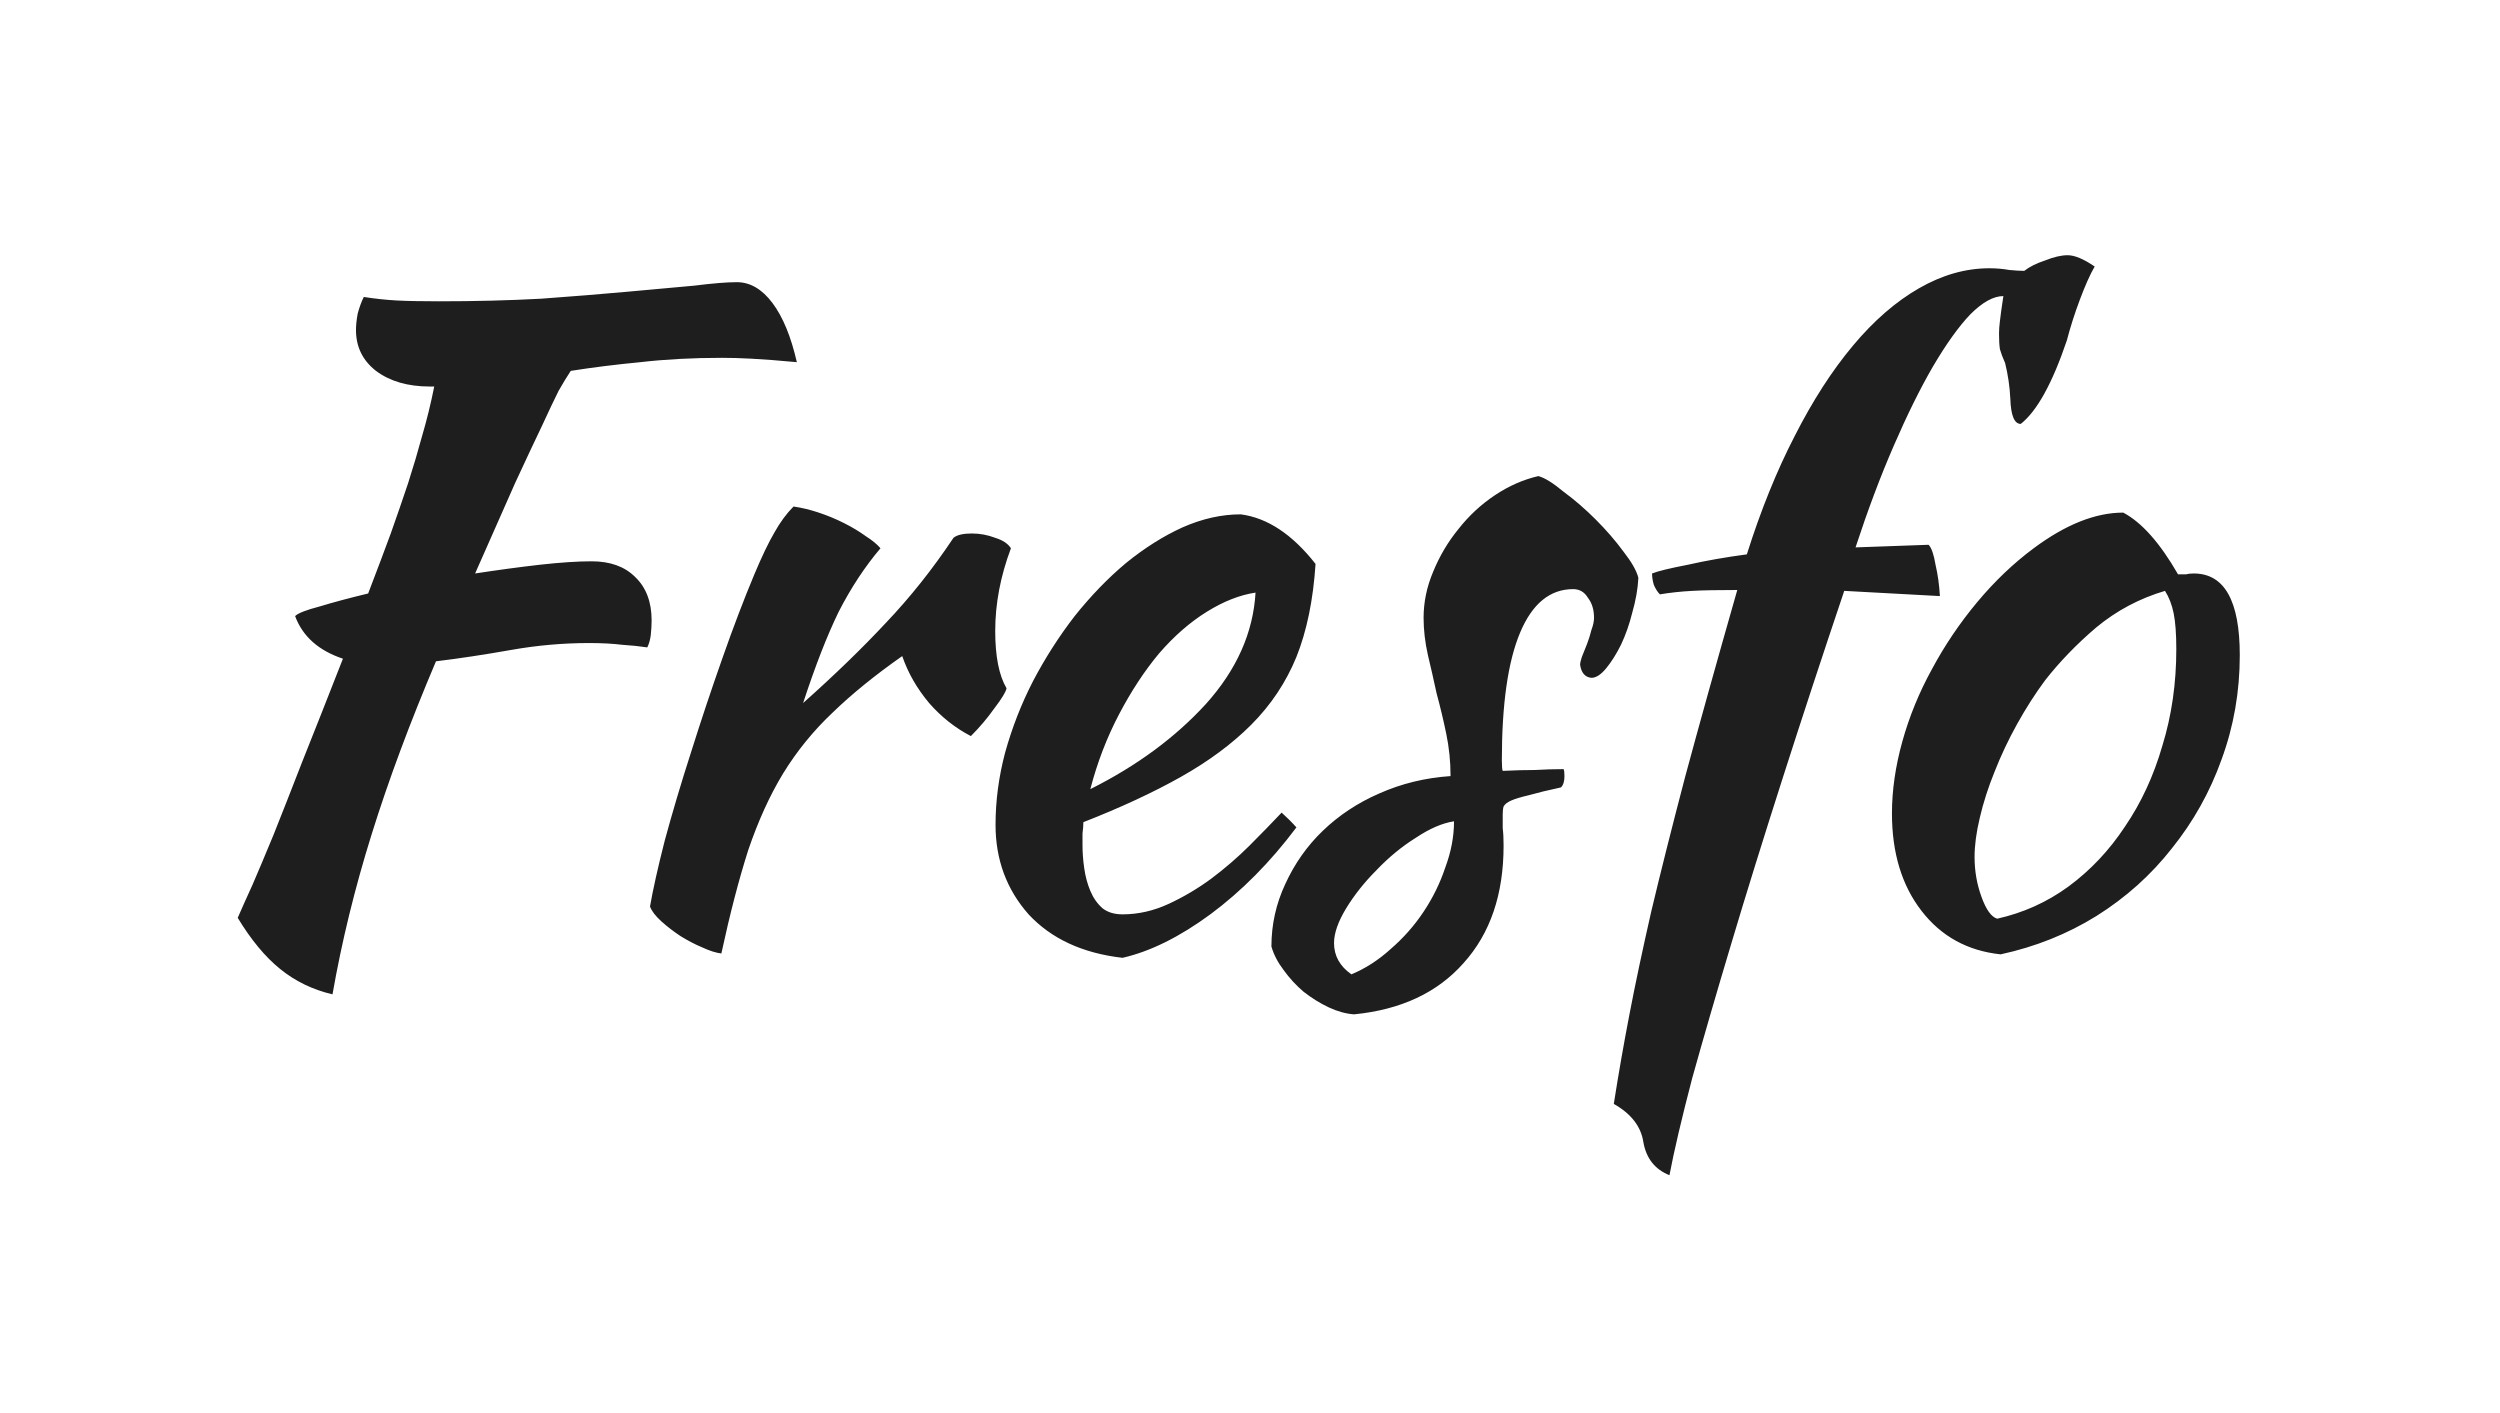 <svg width="46" height="26" viewBox="0 0 46 26" fill="none" xmlns="http://www.w3.org/2000/svg">
<g filter="url(#filter0_d_1_100)">
<path d="M10.886 6.328C11.227 6.328 11.494 6.424 11.686 6.616C11.888 6.808 11.99 7.075 11.99 7.416C11.99 7.501 11.984 7.592 11.974 7.688C11.963 7.773 11.942 7.848 11.91 7.912C11.771 7.891 11.616 7.875 11.446 7.864C11.275 7.843 11.072 7.832 10.838 7.832C10.358 7.832 9.878 7.875 9.398 7.96C8.918 8.045 8.459 8.115 8.022 8.168C7.542 9.299 7.147 10.36 6.838 11.352C6.528 12.344 6.288 13.325 6.118 14.296C5.755 14.211 5.435 14.056 5.158 13.832C4.88 13.608 4.619 13.293 4.374 12.888C4.448 12.717 4.539 12.515 4.646 12.28C4.752 12.035 4.88 11.731 5.03 11.368C5.179 10.995 5.355 10.547 5.558 10.024C5.771 9.491 6.022 8.856 6.31 8.12C5.862 7.971 5.568 7.709 5.43 7.336C5.483 7.283 5.632 7.224 5.878 7.16C6.123 7.085 6.422 7.005 6.774 6.92C6.934 6.504 7.072 6.136 7.19 5.816C7.307 5.485 7.414 5.176 7.51 4.888C7.606 4.589 7.691 4.301 7.766 4.024C7.851 3.736 7.926 3.432 7.99 3.112H7.91C7.504 3.112 7.174 3.016 6.918 2.824C6.672 2.632 6.55 2.381 6.55 2.072C6.55 1.987 6.56 1.885 6.582 1.768C6.614 1.651 6.651 1.549 6.694 1.464C6.896 1.496 7.094 1.517 7.286 1.528C7.488 1.539 7.75 1.544 8.07 1.544C8.742 1.544 9.371 1.528 9.958 1.496C10.544 1.453 11.072 1.411 11.542 1.368C12.022 1.325 12.432 1.288 12.774 1.256C13.115 1.213 13.376 1.192 13.558 1.192C13.803 1.192 14.022 1.32 14.214 1.576C14.406 1.832 14.555 2.195 14.662 2.664C14.32 2.632 14.043 2.611 13.83 2.6C13.627 2.589 13.446 2.584 13.286 2.584C12.742 2.584 12.24 2.611 11.782 2.664C11.334 2.707 10.907 2.76 10.502 2.824C10.438 2.92 10.363 3.043 10.278 3.192C10.203 3.341 10.102 3.555 9.974 3.832C9.846 4.099 9.68 4.451 9.478 4.888C9.286 5.325 9.04 5.88 8.742 6.552C9.158 6.488 9.552 6.435 9.926 6.392C10.31 6.349 10.63 6.328 10.886 6.328ZM11.96 12.68C12.014 12.371 12.104 11.965 12.232 11.464C12.371 10.952 12.531 10.413 12.713 9.848C12.894 9.272 13.086 8.696 13.289 8.12C13.491 7.544 13.688 7.027 13.88 6.568C14.019 6.237 14.142 5.981 14.248 5.8C14.355 5.608 14.473 5.448 14.601 5.32C14.75 5.341 14.905 5.379 15.065 5.432C15.225 5.485 15.379 5.549 15.528 5.624C15.678 5.699 15.811 5.779 15.928 5.864C16.046 5.939 16.137 6.013 16.201 6.088C15.912 6.429 15.656 6.819 15.432 7.256C15.219 7.693 15.001 8.253 14.777 8.936C15.352 8.424 15.859 7.933 16.297 7.464C16.744 6.995 17.16 6.472 17.544 5.896C17.608 5.843 17.721 5.816 17.881 5.816C18.03 5.816 18.174 5.843 18.312 5.896C18.451 5.939 18.547 6.003 18.601 6.088C18.409 6.6 18.312 7.107 18.312 7.608C18.312 8.077 18.382 8.429 18.52 8.664C18.51 8.728 18.435 8.851 18.297 9.032C18.169 9.213 18.024 9.384 17.864 9.544C17.576 9.395 17.32 9.192 17.096 8.936C16.872 8.669 16.707 8.381 16.601 8.072C16.099 8.424 15.672 8.771 15.32 9.112C14.969 9.443 14.665 9.816 14.409 10.232C14.163 10.637 13.95 11.107 13.768 11.64C13.598 12.173 13.432 12.808 13.273 13.544C13.177 13.533 13.059 13.496 12.921 13.432C12.793 13.379 12.659 13.309 12.521 13.224C12.393 13.139 12.275 13.048 12.168 12.952C12.062 12.856 11.992 12.765 11.96 12.68ZM24.206 6.376C24.163 7.037 24.046 7.608 23.854 8.088C23.662 8.557 23.384 8.973 23.022 9.336C22.67 9.688 22.238 10.008 21.726 10.296C21.214 10.584 20.616 10.861 19.934 11.128C19.934 11.192 19.928 11.261 19.918 11.336C19.918 11.4 19.918 11.469 19.918 11.544C19.918 11.683 19.928 11.827 19.95 11.976C19.971 12.125 20.008 12.264 20.062 12.392C20.115 12.52 20.19 12.627 20.286 12.712C20.382 12.787 20.504 12.824 20.654 12.824C20.942 12.824 21.224 12.76 21.502 12.632C21.779 12.504 22.04 12.349 22.286 12.168C22.542 11.976 22.776 11.773 22.99 11.56C23.214 11.336 23.411 11.133 23.582 10.952C23.688 11.048 23.779 11.139 23.854 11.224C23.374 11.864 22.846 12.397 22.27 12.824C21.704 13.24 21.166 13.507 20.654 13.624C19.918 13.539 19.342 13.272 18.926 12.824C18.52 12.365 18.318 11.816 18.318 11.176C18.318 10.739 18.376 10.296 18.494 9.848C18.622 9.389 18.792 8.952 19.006 8.536C19.23 8.109 19.486 7.709 19.774 7.336C20.072 6.963 20.387 6.637 20.718 6.36C21.059 6.083 21.406 5.864 21.758 5.704C22.12 5.544 22.478 5.464 22.83 5.464C23.32 5.528 23.779 5.832 24.206 6.376ZM23.102 6.904C22.814 6.947 22.515 7.064 22.206 7.256C21.896 7.448 21.603 7.704 21.326 8.024C21.059 8.344 20.814 8.717 20.59 9.144C20.366 9.571 20.19 10.029 20.062 10.52C20.915 10.093 21.624 9.571 22.19 8.952C22.755 8.323 23.059 7.64 23.102 6.904ZM30.146 6.632C30.136 6.835 30.098 7.048 30.034 7.272C29.981 7.485 29.912 7.683 29.826 7.864C29.741 8.035 29.65 8.179 29.554 8.296C29.458 8.413 29.368 8.472 29.282 8.472C29.165 8.461 29.096 8.381 29.074 8.232C29.074 8.2 29.085 8.152 29.106 8.088C29.138 8.013 29.17 7.933 29.202 7.848C29.234 7.763 29.261 7.677 29.282 7.592C29.314 7.507 29.33 7.432 29.33 7.368C29.33 7.219 29.293 7.096 29.218 7C29.154 6.893 29.064 6.84 28.946 6.84C28.52 6.84 28.194 7.107 27.97 7.64C27.746 8.173 27.634 8.957 27.634 9.992C27.634 10.099 27.64 10.163 27.65 10.184C27.874 10.173 28.072 10.168 28.242 10.168C28.424 10.157 28.6 10.152 28.77 10.152C28.781 10.173 28.786 10.216 28.786 10.28C28.786 10.376 28.765 10.445 28.722 10.488C28.477 10.541 28.28 10.589 28.13 10.632C27.992 10.664 27.885 10.696 27.81 10.728C27.736 10.76 27.688 10.797 27.666 10.84C27.656 10.872 27.65 10.92 27.65 10.984C27.65 11.069 27.65 11.155 27.65 11.24C27.661 11.325 27.666 11.432 27.666 11.56C27.666 12.456 27.421 13.176 26.93 13.72C26.45 14.264 25.778 14.579 24.914 14.664C24.765 14.653 24.61 14.611 24.45 14.536C24.29 14.461 24.136 14.365 23.986 14.248C23.848 14.131 23.725 13.997 23.618 13.848C23.512 13.709 23.437 13.565 23.394 13.416C23.394 13.011 23.48 12.627 23.65 12.264C23.821 11.891 24.05 11.565 24.338 11.288C24.637 11 24.984 10.771 25.378 10.6C25.784 10.419 26.221 10.312 26.69 10.28C26.69 10.013 26.664 9.752 26.61 9.496C26.557 9.24 26.498 8.995 26.434 8.76C26.381 8.515 26.328 8.28 26.274 8.056C26.221 7.821 26.194 7.592 26.194 7.368C26.194 7.08 26.253 6.797 26.37 6.52C26.488 6.232 26.642 5.971 26.834 5.736C27.026 5.491 27.25 5.283 27.506 5.112C27.762 4.941 28.029 4.824 28.306 4.76C28.424 4.792 28.578 4.888 28.77 5.048C28.973 5.197 29.17 5.368 29.362 5.56C29.554 5.752 29.725 5.949 29.874 6.152C30.024 6.344 30.114 6.504 30.146 6.632ZM24.866 13.928C25.122 13.821 25.362 13.667 25.586 13.464C25.821 13.261 26.024 13.032 26.194 12.776C26.365 12.52 26.498 12.248 26.594 11.96C26.701 11.672 26.754 11.389 26.754 11.112C26.541 11.144 26.306 11.245 26.05 11.416C25.794 11.576 25.554 11.773 25.33 12.008C25.106 12.232 24.92 12.467 24.77 12.712C24.621 12.957 24.546 13.171 24.546 13.352C24.546 13.587 24.653 13.779 24.866 13.928ZM30.718 17.624C30.451 17.517 30.291 17.315 30.238 17.016C30.195 16.728 30.014 16.493 29.694 16.312C29.779 15.768 29.875 15.219 29.982 14.664C30.088 14.109 30.222 13.48 30.382 12.776C30.552 12.061 30.76 11.235 31.006 10.296C31.262 9.347 31.582 8.2 31.966 6.856C31.614 6.856 31.336 6.861 31.134 6.872C30.931 6.883 30.734 6.904 30.542 6.936C30.499 6.893 30.462 6.835 30.43 6.76C30.408 6.685 30.398 6.616 30.398 6.552C30.504 6.509 30.723 6.456 31.054 6.392C31.384 6.317 31.747 6.253 32.142 6.2C32.398 5.389 32.691 4.664 33.022 4.024C33.352 3.373 33.71 2.819 34.094 2.36C34.478 1.901 34.883 1.549 35.31 1.304C35.736 1.059 36.168 0.936 36.606 0.936C36.734 0.936 36.856 0.947 36.974 0.968C37.091 0.979 37.182 0.984 37.246 0.984C37.342 0.909 37.47 0.845 37.63 0.792C37.79 0.728 37.928 0.696 38.046 0.696C38.174 0.696 38.339 0.765 38.542 0.904C38.456 1.053 38.366 1.256 38.27 1.512C38.174 1.768 38.094 2.019 38.03 2.264C37.763 3.053 37.48 3.565 37.182 3.8C37.064 3.8 37 3.645 36.99 3.336C36.979 3.112 36.947 2.893 36.894 2.68C36.851 2.584 36.819 2.499 36.798 2.424C36.787 2.349 36.782 2.253 36.782 2.136C36.782 2.072 36.787 1.997 36.798 1.912C36.808 1.816 36.83 1.661 36.862 1.448C36.68 1.448 36.478 1.56 36.254 1.784C36.04 2.008 35.811 2.328 35.566 2.744C35.331 3.149 35.091 3.635 34.846 4.2C34.6 4.765 34.366 5.389 34.142 6.072L35.486 6.024C35.539 6.077 35.582 6.2 35.614 6.392C35.656 6.573 35.683 6.765 35.694 6.968L33.934 6.872C33.528 8.077 33.15 9.229 32.798 10.328C32.446 11.427 32.131 12.44 31.854 13.368C31.576 14.296 31.336 15.123 31.134 15.848C30.942 16.584 30.803 17.176 30.718 17.624ZM36.812 13.56C36.204 13.496 35.718 13.229 35.356 12.76C34.993 12.291 34.812 11.693 34.812 10.968C34.812 10.541 34.876 10.099 35.004 9.64C35.132 9.181 35.313 8.739 35.548 8.312C35.782 7.875 36.06 7.464 36.38 7.08C36.7 6.696 37.047 6.365 37.42 6.088C38.007 5.651 38.556 5.432 39.068 5.432C39.409 5.613 39.745 5.992 40.076 6.568C40.129 6.568 40.177 6.568 40.22 6.568C40.263 6.557 40.31 6.552 40.364 6.552C40.929 6.552 41.212 7.053 41.212 8.056C41.212 8.728 41.1 9.368 40.876 9.976C40.663 10.573 40.358 11.117 39.964 11.608C39.58 12.099 39.116 12.515 38.572 12.856C38.038 13.187 37.452 13.421 36.812 13.56ZM37.628 8.52C37.447 8.765 37.276 9.032 37.116 9.32C36.956 9.608 36.817 9.901 36.7 10.2C36.583 10.488 36.492 10.771 36.428 11.048C36.364 11.315 36.332 11.555 36.332 11.768C36.332 12.024 36.374 12.269 36.46 12.504C36.545 12.739 36.641 12.872 36.748 12.904C37.228 12.797 37.665 12.6 38.06 12.312C38.465 12.013 38.812 11.645 39.1 11.208C39.398 10.771 39.628 10.275 39.788 9.72C39.959 9.165 40.044 8.573 40.044 7.944C40.044 7.667 40.028 7.448 39.996 7.288C39.964 7.128 39.91 6.989 39.836 6.872C39.367 7.011 38.945 7.235 38.572 7.544C38.209 7.853 37.895 8.179 37.628 8.52Z" fill="#1E1E1E"/>
</g>
<defs>
<filter id="filter0_d_1_100" x="0.374" y="0.696" width="44.838" height="24.928" filterUnits="userSpaceOnUse" color-interpolation-filters="sRGB">
<feFlood flood-opacity="0" result="BackgroundImageFix"/>
<feColorMatrix in="SourceAlpha" type="matrix" values="0 0 0 0 0 0 0 0 0 0 0 0 0 0 0 0 0 0 127 0" result="hardAlpha"/>
<feOffset dy="4"/>
<feGaussianBlur stdDeviation="2"/>
<feComposite in2="hardAlpha" operator="out"/>
<feColorMatrix type="matrix" values="0 0 0 0 0 0 0 0 0 0 0 0 0 0 0 0 0 0 0.25 0"/>
<feBlend mode="normal" in2="BackgroundImageFix" result="effect1_dropShadow_1_100"/>
<feBlend mode="normal" in="SourceGraphic" in2="effect1_dropShadow_1_100" result="shape"/>
</filter>
</defs>
</svg>
